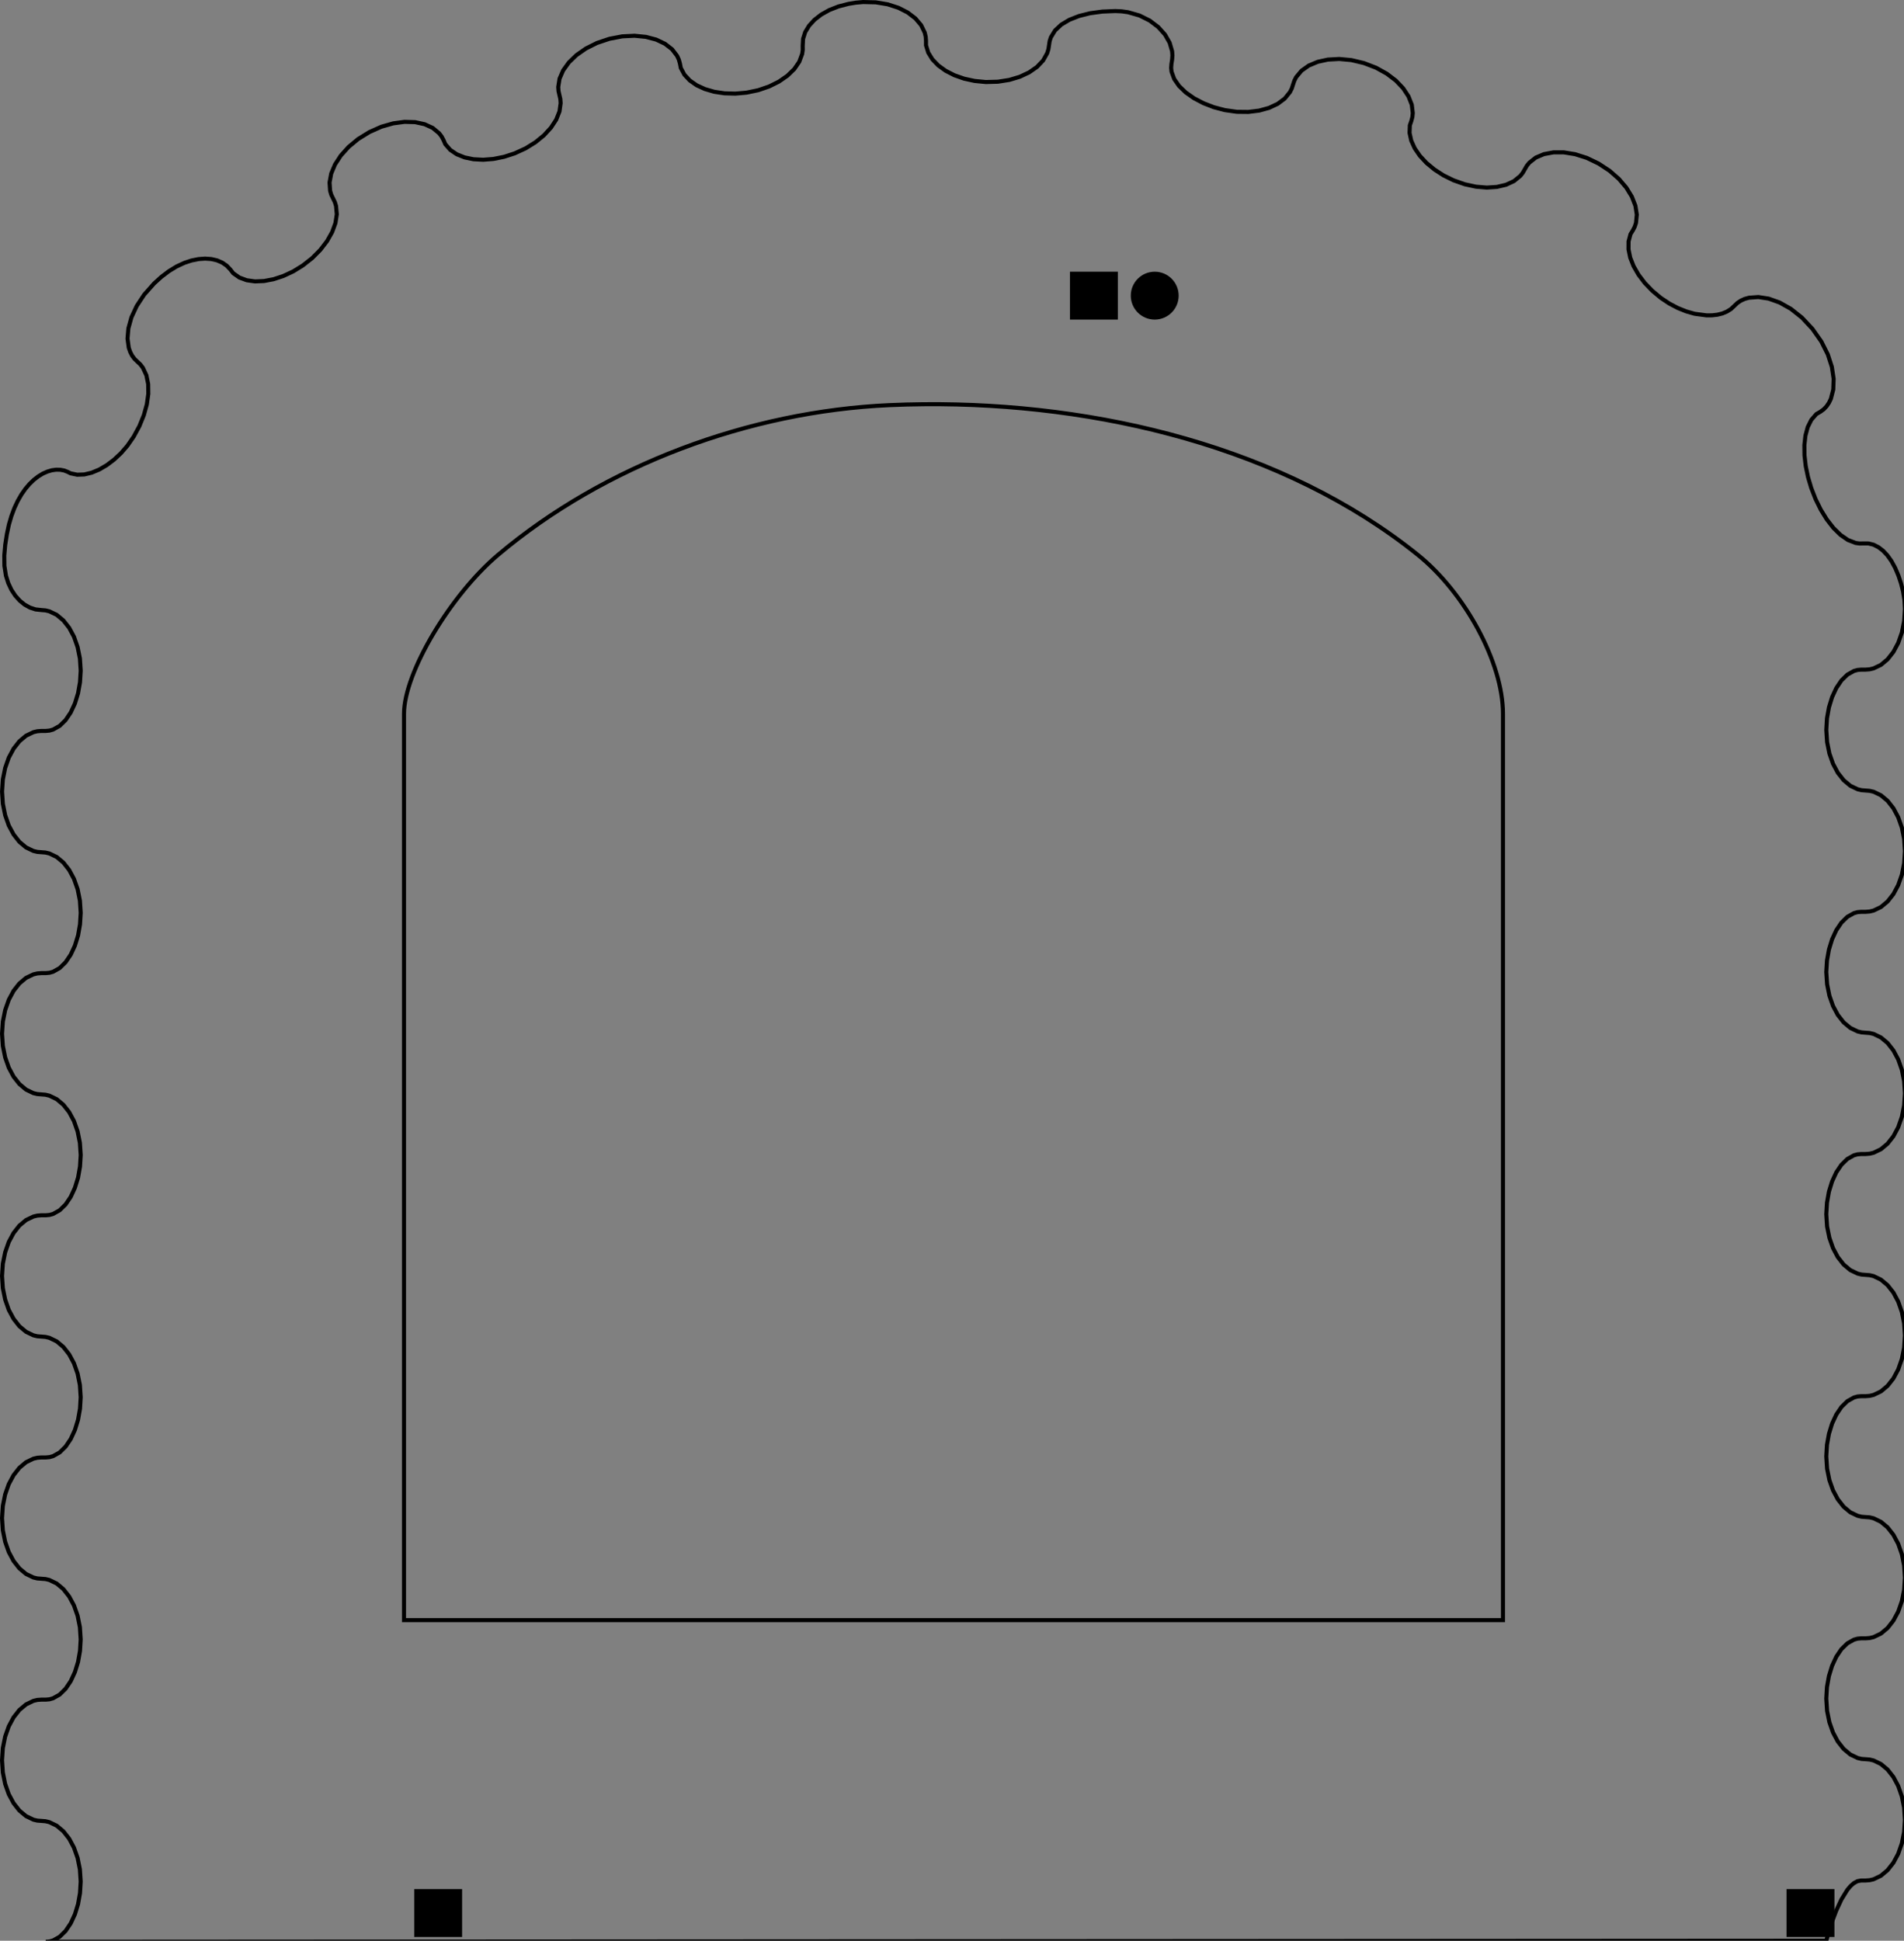 <?xml version="1.0" encoding="UTF-8" standalone="no"?>
<!-- Created with Inkscape (http://www.inkscape.org/) -->

<svg
   xmlns:dc="http://purl.org/dc/elements/1.1/"
   xmlns:cc="http://creativecommons.org/ns#"
   xmlns:rdf="http://www.w3.org/1999/02/22-rdf-syntax-ns#"
   xmlns:svg="http://www.w3.org/2000/svg"
   xmlns="http://www.w3.org/2000/svg"
   xmlns:sodipodi="http://sodipodi.sourceforge.net/DTD/sodipodi-0.dtd"
   xmlns:inkscape="http://www.inkscape.org/namespaces/inkscape"
   width="46.965mm"
   height="47.861mm"
   viewBox="0 0 46.965 47.861"
   version="1.1"
   id="svg844"
   inkscape:version="0.92.5 (2060ec1f9f, 2020-04-08)"
   sodipodi:docname="blade-plate-outline.svg">
  <rect x="0" y="0" width="46.965" height="47.861" fill="#808080" stroke="none"/>
  <defs
     id="defs838">
    <inkscape:path-effect
       effect="skeletal"
       id="path-effect868-5-9"
       is_visible="true"
       pattern="#rect5199-7-7"
       copytype="repeated"
       prop_scale="1"
       scale_y_rel="false"
       spacing="-0.01"
       normal_offset="0"
       tang_offset="0"
       prop_units="false"
       vertical_pattern="false"
       fuse_tolerance="0" />
  </defs>
  <sodipodi:namedview
     id="base"
     pagecolor="#ffffff"
     bordercolor="#666666"
     borderopacity="1.0"
     inkscape:pageopacity="0.0"
     inkscape:pageshadow="2"
     inkscape:zoom="5.6"
     inkscape:cx="80.201292"
     inkscape:cy="77.291054"
     inkscape:document-units="mm"
     inkscape:current-layer="g1426"
     showgrid="true"
     inkscape:window-width="1858"
     inkscape:window-height="1177"
     inkscape:window-x="54"
     inkscape:window-y="-8"
     inkscape:window-maximized="1"
     borderlayer="true"
     fit-margin-top="0"
     fit-margin-left="0"
     fit-margin-right="0"
     fit-margin-bottom="0"
     objecttolerance="1"
     gridtolerance="1"
     guidetolerance="10">
    <inkscape:grid
       originy="-11.415"
       originx="-116.405"
       spacingx="2.54"
       spacingy="2.54"
       empspacing="1"
       type="xygrid"
       units="mm"
       id="grid1390" />
  </sodipodi:namedview>
  <g
     id="g1396"
     sodipodi:insensitive="true"
     inkscape:groupmode="layer"
     inkscape:label="[fixed] BG"
     transform="translate(-116.405,21.276)">
    <rect
       id="rect1394"
       style="fill:#ffffff;fill-opacity:1;stroke:none"
       height="38"
       width="29"
       y="0"
       x="0" />
  </g>
  <g
     id="g1398"
     inkscape:groupmode="layer"
     inkscape:label="F.Cu-disabled"
     transform="translate(-116.405,21.276)" />
  <g
     id="g1400"
     inkscape:groupmode="layer"
     inkscape:label="B.Cu-disabled"
     transform="translate(-116.405,21.276)" />
  <g
     id="g1402"
     inkscape:groupmode="layer"
     inkscape:label="B.Adhes-disabled"
     transform="translate(-116.405,21.276)" />
  <g
     id="g1404"
     inkscape:groupmode="layer"
     inkscape:label="F.Adhes-disabled"
     transform="translate(-116.405,21.276)" />
  <g
     id="g1406"
     inkscape:groupmode="layer"
     inkscape:label="B.Paste-disabled"
     transform="translate(-116.405,21.276)" />
  <g
     id="g1408"
     inkscape:groupmode="layer"
     inkscape:label="F.Paste-disabled"
     transform="translate(-116.405,21.276)" />
  <g
     id="g1410"
     inkscape:groupmode="layer"
     inkscape:label="B.SilkS-disabled"
     transform="translate(-116.405,21.276)" />
  <g
     id="g1412"
     inkscape:groupmode="layer"
     inkscape:label="F.SilkS-disabled"
     transform="translate(-116.405,21.276)" />
  <g
     id="g1414"
     inkscape:groupmode="layer"
     inkscape:label="B.Mask-disabled"
     transform="translate(-116.405,21.276)" />
  <g
     id="g1416"
     inkscape:groupmode="layer"
     inkscape:label="F.Mask-disabled"
     transform="translate(-116.405,21.276)" />
  <g
     id="g1418"
     inkscape:groupmode="layer"
     inkscape:label="Dwgs.User-disabled"
     transform="translate(-116.405,21.276)" />
  <g
     id="g1420"
     inkscape:groupmode="layer"
     inkscape:label="Cmts.User-disabled"
     transform="translate(-116.405,21.276)" />
  <g
     id="g1422"
     inkscape:groupmode="layer"
     inkscape:label="Eco1.User-disabled"
     transform="translate(-116.405,21.276)" />
  <g
     id="g1424"
     inkscape:groupmode="layer"
     inkscape:label="Eco2.User-disabled"
     transform="translate(-116.405,21.276)" />
  <g
     id="g1426"
     inkscape:groupmode="layer"
     inkscape:label="Edge.Cuts"
     transform="translate(-116.405,21.276)"
     style="display:inline">
    <path
       style="display:inline;fill:none;fill-opacity:1;stroke:#000000;stroke-width:0.378;stroke-linecap:butt;stroke-linejoin:miter;stroke-miterlimit:4;stroke-dasharray:none;stroke-opacity:1"
       d="M 80.34 0.189 L 79.65 0.25 L 78.988 0.357 L 78.041 0.602 L 77.188 0.938 L 76.439 1.357 L 75.809 1.848 L 75.307 2.395 L 74.949 2.988 L 74.75 3.615 L 74.715 4.266 L 74.719 4.646 L 74.664 5.023 L 74.395 5.748 L 73.93 6.43 L 73.291 7.049 L 72.506 7.592 L 71.592 8.047 L 70.576 8.395 L 69.479 8.623 L 68.438 8.713 L 67.434 8.684 L 66.484 8.541 L 65.617 8.289 L 64.85 7.938 L 64.205 7.488 L 63.703 6.949 L 63.369 6.326 L 63.289 5.914 L 63.186 5.547 L 63.027 5.201 L 62.555 4.582 L 61.896 4.074 L 61.08 3.686 L 60.127 3.434 L 59.068 3.328 L 57.926 3.383 L 56.725 3.611 L 55.564 4 L 54.539 4.514 L 53.66 5.127 L 52.947 5.814 L 52.416 6.555 L 52.082 7.324 L 51.961 8.096 L 51.988 8.477 L 52.072 8.85 L 52.158 9.221 L 52.184 9.602 L 52.078 10.369 L 51.77 11.139 L 51.281 11.885 L 50.631 12.592 L 49.838 13.24 L 48.922 13.807 L 47.902 14.275 L 46.91 14.596 L 45.924 14.793 L 44.971 14.867 L 44.07 14.82 L 43.246 14.65 L 42.52 14.359 L 41.914 13.951 L 41.451 13.422 L 41.281 13.033 L 41.102 12.699 L 40.871 12.398 L 40.275 11.904 L 39.523 11.559 L 38.643 11.367 L 37.658 11.338 L 36.604 11.479 L 35.5 11.793 L 34.379 12.293 L 33.334 12.939 L 32.445 13.678 L 31.725 14.477 L 31.182 15.312 L 30.828 16.156 L 30.674 16.982 L 30.727 17.76 L 30.836 18.125 L 31.002 18.467 L 31.168 18.809 L 31.279 19.17 L 31.35 19.941 L 31.223 20.758 L 30.916 21.598 L 30.443 22.436 L 29.82 23.25 L 29.061 24.016 L 28.178 24.711 L 27.287 25.258 L 26.375 25.684 L 25.467 25.984 L 24.58 26.152 L 23.738 26.188 L 22.965 26.08 L 22.281 25.828 L 21.709 25.426 L 21.453 25.094 L 21.104 24.727 L 20.684 24.438 L 20.201 24.23 L 19.668 24.107 L 19.088 24.066 L 18.471 24.111 L 17.826 24.242 L 17.162 24.461 L 16.434 24.799 L 15.717 25.238 L 15.016 25.77 L 14.34 26.383 L 13.422 27.418 L 12.723 28.479 L 12.232 29.537 L 11.949 30.559 L 11.869 31.514 L 11.986 32.369 L 12.117 32.75 L 12.295 33.096 L 12.521 33.4 L 12.793 33.66 L 13.066 33.918 L 13.295 34.217 L 13.625 34.92 L 13.793 35.742 L 13.805 36.654 L 13.668 37.629 L 13.389 38.637 L 12.977 39.65 L 12.438 40.643 L 11.857 41.482 L 11.266 42.166 L 10.621 42.771 L 9.941 43.285 L 9.242 43.695 L 8.537 43.988 L 7.846 44.154 L 7.184 44.178 L 6.568 44.049 L 6.318 43.922 L 5.977 43.787 L 5.609 43.717 L 5.221 43.709 L 4.818 43.766 L 4.404 43.889 L 3.984 44.076 L 3.566 44.33 L 3.152 44.65 L 2.748 45.039 L 2.359 45.496 L 1.992 46.021 L 1.65 46.617 L 1.338 47.283 L 1.062 48.02 L 0.826 48.828 L 0.639 49.709 L 0.484 50.705 L 0.398 51.693 L 0.408 52.656 L 0.553 53.576 L 0.77 54.266 L 1.062 54.887 L 1.42 55.432 L 1.834 55.895 L 2.293 56.268 L 2.789 56.543 L 3.311 56.713 L 3.852 56.771 L 4.225 56.801 L 4.588 56.887 L 5.275 57.215 L 5.896 57.734 L 6.439 58.424 L 6.887 59.258 L 7.223 60.217 L 7.438 61.277 L 7.512 62.414 L 7.447 63.488 L 7.264 64.514 L 6.973 65.463 L 6.582 66.305 L 6.105 67.012 L 5.553 67.551 L 4.934 67.896 L 4.604 67.988 L 4.262 68.02 L 3.852 68.02 L 3.477 68.049 L 3.113 68.135 L 2.426 68.463 L 1.805 68.984 L 1.264 69.674 L 0.816 70.51 L 0.479 71.469 L 0.266 72.527 L 0.191 73.666 L 0.266 74.803 L 0.479 75.861 L 0.816 76.82 L 1.264 77.654 L 1.805 78.344 L 2.426 78.863 L 3.113 79.191 L 3.477 79.277 L 3.852 79.307 L 4.225 79.336 L 4.59 79.422 L 5.275 79.75 L 5.898 80.27 L 6.439 80.959 L 6.887 81.793 L 7.225 82.752 L 7.438 83.812 L 7.512 84.949 L 7.447 86.023 L 7.266 87.051 L 6.973 88 L 6.582 88.842 L 6.105 89.547 L 5.553 90.088 L 4.934 90.434 L 4.604 90.525 L 4.262 90.557 L 3.852 90.557 L 3.477 90.586 L 3.113 90.672 L 2.426 91 L 1.805 91.52 L 1.262 92.209 L 0.816 93.045 L 0.479 94.004 L 0.266 95.062 L 0.189 96.201 L 0.266 97.338 L 0.479 98.396 L 0.816 99.355 L 1.262 100.191 L 1.805 100.879 L 2.426 101.4 L 3.113 101.729 L 3.477 101.814 L 3.852 101.844 L 4.225 101.873 L 4.588 101.959 L 5.275 102.287 L 5.896 102.807 L 6.439 103.496 L 6.887 104.332 L 7.223 105.291 L 7.436 106.35 L 7.512 107.488 L 7.447 108.561 L 7.266 109.588 L 6.973 110.535 L 6.584 111.379 L 6.109 112.084 L 5.557 112.625 L 4.939 112.971 L 4.609 113.062 L 4.27 113.094 L 3.852 113.094 L 3.477 113.123 L 3.113 113.209 L 2.426 113.537 L 1.803 114.057 L 1.262 114.746 L 0.814 115.582 L 0.479 116.541 L 0.264 117.6 L 0.189 118.738 L 0.264 119.875 L 0.479 120.934 L 0.814 121.893 L 1.262 122.729 L 1.803 123.418 L 2.426 123.939 L 3.113 124.268 L 3.477 124.354 L 3.85 124.383 L 4.225 124.412 L 4.588 124.496 L 5.275 124.826 L 5.896 125.346 L 6.438 126.035 L 6.885 126.869 L 7.223 127.828 L 7.436 128.887 L 7.51 130.025 L 7.447 131.098 L 7.264 132.123 L 6.973 133.072 L 6.584 133.914 L 6.107 134.621 L 5.557 135.162 L 4.939 135.508 L 4.609 135.6 L 4.268 135.631 L 3.85 135.631 L 3.477 135.66 L 3.111 135.744 L 2.426 136.074 L 1.803 136.594 L 1.262 137.283 L 0.814 138.117 L 0.477 139.076 L 0.264 140.135 L 0.189 141.273 L 0.264 142.41 L 0.477 143.469 L 0.814 144.428 L 1.262 145.264 L 1.803 145.953 L 2.424 146.473 L 3.111 146.803 L 3.475 146.889 L 3.85 146.918 L 4.225 146.945 L 4.588 147.031 L 5.275 147.361 L 5.896 147.881 L 6.438 148.57 L 6.885 149.404 L 7.223 150.363 L 7.436 151.422 L 7.51 152.561 L 7.447 153.635 L 7.264 154.66 L 6.971 155.609 L 6.58 156.453 L 6.104 157.158 L 5.551 157.699 L 4.932 158.045 L 4.602 158.137 L 4.26 158.168 L 3.85 158.168 L 3.477 158.195 L 3.111 158.281 L 2.426 158.611 L 1.803 159.131 L 1.262 159.82 L 0.814 160.656 L 0.477 161.615 L 0.264 162.674 L 0.189 163.811 L 0.264 164.949 L 0.477 166.008 L 0.814 166.967 L 1.262 167.801 L 1.803 168.49 L 2.426 169.01 L 3.113 169.34 L 3.477 169.426 L 3.85 169.453 L 4.225 169.482 L 4.588 169.568 L 5.275 169.898 L 5.896 170.418 L 6.438 171.107 L 6.885 171.943 L 7.223 172.902 L 7.436 173.961 L 7.51 175.098 L 7.447 176.172 L 7.264 177.199 L 6.973 178.146 L 6.582 178.988 L 6.105 179.695 L 5.553 180.236 L 4.934 180.582 L 4.605 180.672 L 4.262 180.703 L 169.99 180.605 L 170.238 179.73 L 170.529 178.832 L 170.918 177.803 L 171.395 176.775 L 171.947 175.877 L 172.248 175.518 L 172.564 175.242 L 172.893 175.064 L 173.234 175 L 173.65 175 L 174.025 174.971 L 174.389 174.887 L 175.076 174.557 L 175.697 174.037 L 176.24 173.348 L 176.688 172.514 L 177.023 171.555 L 177.238 170.496 L 177.312 169.357 L 177.238 168.221 L 177.023 167.162 L 176.688 166.203 L 176.24 165.367 L 175.697 164.678 L 175.076 164.158 L 174.389 163.828 L 174.025 163.742 L 173.652 163.713 L 173.277 163.686 L 172.914 163.6 L 172.227 163.27 L 171.605 162.75 L 171.062 162.061 L 170.617 161.227 L 170.279 160.268 L 170.066 159.209 L 169.992 158.07 L 170.055 156.996 L 170.238 155.971 L 170.531 155.021 L 170.922 154.178 L 171.398 153.473 L 171.953 152.932 L 172.57 152.586 L 172.9 152.494 L 173.244 152.463 L 173.652 152.463 L 174.025 152.436 L 174.391 152.35 L 175.076 152.021 L 175.699 151.5 L 176.24 150.811 L 176.688 149.977 L 177.025 149.018 L 177.238 147.959 L 177.312 146.82 L 177.238 145.684 L 177.025 144.625 L 176.688 143.666 L 176.24 142.83 L 175.699 142.141 L 175.078 141.621 L 174.391 141.291 L 174.027 141.205 L 173.652 141.178 L 173.277 141.148 L 172.914 141.062 L 172.227 140.734 L 171.605 140.213 L 171.064 139.523 L 170.617 138.689 L 170.279 137.73 L 170.066 136.672 L 169.992 135.535 L 170.055 134.459 L 170.238 133.434 L 170.531 132.484 L 170.922 131.643 L 171.4 130.936 L 171.953 130.395 L 172.572 130.049 L 172.902 129.957 L 173.244 129.928 L 173.652 129.928 L 174.027 129.898 L 174.391 129.812 L 175.078 129.484 L 175.699 128.963 L 176.242 128.273 L 176.688 127.438 L 177.025 126.479 L 177.238 125.42 L 177.312 124.283 L 177.238 123.145 L 177.025 122.086 L 176.688 121.127 L 176.242 120.293 L 175.699 119.604 L 175.078 119.084 L 174.391 118.754 L 174.027 118.67 L 173.652 118.641 L 173.279 118.611 L 172.916 118.525 L 172.229 118.197 L 171.607 117.676 L 171.064 116.986 L 170.617 116.15 L 170.281 115.191 L 170.066 114.133 L 169.992 112.996 L 170.057 111.922 L 170.238 110.896 L 170.531 109.949 L 170.92 109.105 L 171.396 108.4 L 171.947 107.859 L 172.566 107.514 L 172.895 107.424 L 173.236 107.393 L 173.652 107.393 L 174.027 107.363 L 174.391 107.277 L 175.078 106.947 L 175.699 106.428 L 176.242 105.738 L 176.688 104.902 L 177.025 103.943 L 177.238 102.883 L 177.314 101.746 L 177.238 100.607 L 177.025 99.549 L 176.688 98.59 L 176.242 97.756 L 175.699 97.066 L 175.078 96.547 L 174.391 96.217 L 174.027 96.133 L 173.652 96.104 L 173.279 96.074 L 172.916 95.988 L 172.229 95.658 L 171.607 95.139 L 171.064 94.449 L 170.617 93.613 L 170.281 92.654 L 170.068 91.596 L 169.992 90.459 L 170.057 89.383 L 170.24 88.357 L 170.533 87.408 L 170.924 86.566 L 171.4 85.861 L 171.953 85.32 L 172.572 84.975 L 172.902 84.885 L 173.246 84.854 L 173.654 84.854 L 174.027 84.824 L 174.391 84.738 L 175.078 84.41 L 175.701 83.889 L 176.242 83.201 L 176.689 82.365 L 177.027 81.406 L 177.24 80.348 L 177.314 79.211 L 177.24 78.072 L 177.027 77.014 L 176.689 76.055 L 176.242 75.219 L 175.701 74.529 L 175.078 74.01 L 174.393 73.68 L 174.027 73.596 L 173.654 73.566 L 173.279 73.537 L 172.916 73.451 L 172.229 73.123 L 171.607 72.602 L 171.066 71.914 L 170.619 71.078 L 170.281 70.119 L 170.068 69.061 L 169.994 67.924 L 170.057 66.848 L 170.24 65.822 L 170.533 64.873 L 170.924 64.031 L 171.4 63.324 L 171.955 62.783 L 172.572 62.438 L 172.904 62.348 L 173.246 62.316 L 173.654 62.316 L 174.029 62.287 L 174.393 62.201 L 175.08 61.873 L 175.701 61.352 L 176.242 60.664 L 176.689 59.828 L 177.027 58.869 L 177.24 57.811 L 177.314 56.674 L 177.268 55.834 L 177.139 55.035 L 176.947 54.281 L 176.713 53.576 L 176.406 52.85 L 176.061 52.219 L 175.682 51.684 L 175.273 51.248 L 174.84 50.918 L 174.391 50.691 L 173.928 50.576 L 173.459 50.572 L 173.094 50.58 L 172.729 50.529 L 172.01 50.254 L 171.314 49.775 L 170.652 49.127 L 170.037 48.334 L 169.48 47.43 L 168.994 46.443 L 168.59 45.404 L 168.291 44.395 L 168.08 43.379 L 167.965 42.383 L 167.953 41.428 L 168.051 40.543 L 168.264 39.748 L 168.602 39.07 L 169.07 38.533 L 169.439 38.318 L 169.746 38.096 L 170.014 37.818 L 170.236 37.49 L 170.418 37.117 L 170.643 36.248 L 170.676 35.244 L 170.51 34.143 L 170.133 32.979 L 169.535 31.787 L 168.705 30.604 L 167.723 29.557 L 166.695 28.742 L 165.654 28.156 L 164.633 27.791 L 163.668 27.643 L 162.793 27.707 L 162.4 27.816 L 162.043 27.977 L 161.727 28.188 L 161.451 28.449 L 161.125 28.756 L 160.746 28.994 L 160.322 29.172 L 159.857 29.287 L 159.363 29.346 L 158.84 29.348 L 157.746 29.203 L 156.963 28.982 L 156.166 28.662 L 155.371 28.242 L 154.592 27.723 L 153.789 27.053 L 153.09 26.326 L 152.508 25.557 L 152.055 24.768 L 151.742 23.979 L 151.584 23.205 L 151.588 22.469 L 151.768 21.791 L 151.986 21.441 L 152.16 21.105 L 152.279 20.746 L 152.355 19.975 L 152.225 19.15 L 151.895 18.305 L 151.379 17.461 L 150.684 16.646 L 149.82 15.891 L 148.797 15.221 L 147.697 14.693 L 146.613 14.35 L 145.568 14.18 L 144.592 14.18 L 143.713 14.344 L 142.957 14.664 L 142.354 15.137 L 142.117 15.428 L 141.928 15.756 L 141.74 16.082 L 141.508 16.375 L 140.916 16.855 L 140.182 17.195 L 139.33 17.396 L 138.389 17.457 L 137.383 17.373 L 136.344 17.148 L 135.293 16.779 L 134.359 16.32 L 133.518 15.775 L 132.779 15.164 L 132.164 14.502 L 131.686 13.805 L 131.361 13.088 L 131.203 12.369 L 131.229 11.664 L 131.367 11.266 L 131.465 10.896 L 131.502 10.52 L 131.41 9.746 L 131.105 8.971 L 130.607 8.213 L 129.928 7.5 L 129.082 6.857 L 128.088 6.305 L 126.957 5.871 L 125.783 5.592 L 124.656 5.488 L 123.604 5.545 L 122.652 5.754 L 121.824 6.102 L 121.15 6.578 L 120.652 7.174 L 120.479 7.512 L 120.357 7.875 L 120.24 8.236 L 120.068 8.574 L 119.582 9.174 L 118.926 9.664 L 118.125 10.039 L 117.207 10.293 L 116.197 10.416 L 115.123 10.404 L 114.01 10.248 L 112.984 9.977 L 112.018 9.604 L 111.135 9.141 L 110.369 8.602 L 109.748 8.002 L 109.299 7.355 L 109.051 6.676 L 109.012 6.328 L 109.035 5.979 L 109.102 5.549 L 109.131 5.16 L 109.102 4.768 L 108.873 3.98 L 108.438 3.219 L 107.812 2.521 L 107.018 1.918 L 106.072 1.445 L 104.996 1.137 L 104.414 1.055 L 103.807 1.027 L 103.805 1.027 L 102.598 1.078 L 101.469 1.232 L 100.443 1.488 L 99.541 1.842 L 98.789 2.291 L 98.205 2.836 L 97.816 3.475 L 97.701 3.828 L 97.645 4.205 L 97.586 4.584 L 97.473 4.949 L 97.092 5.629 L 96.523 6.229 L 95.795 6.736 L 94.93 7.143 L 93.953 7.436 L 92.889 7.604 L 91.762 7.635 L 90.717 7.533 L 89.73 7.318 L 88.826 7 L 88.021 6.586 L 87.336 6.092 L 86.789 5.523 L 86.402 4.896 L 86.193 4.219 L 86.193 3.793 L 86.164 3.41 L 86.076 3.037 L 85.736 2.338 L 85.199 1.707 L 84.486 1.162 L 83.623 0.723 L 82.629 0.402 L 81.527 0.219 L 80.342 0.189 L 80.34 0.189 z M 85.99 37.617 C 102.146 37.469 119.528 41.623 131.979 51.641 C 136.336 55.147 139.9 61.643 139.9 66.432 L 139.9 150.77 L 37.604 150.77 L 37.604 66.432 C 37.604 62.566 41.977 55.335 46.355 51.641 C 56.29 43.257 69.791 38.284 82.777 37.703 C 83.842 37.655 84.913 37.627 85.99 37.617 z "
       id="path5658-9-8"
       transform="matrix(0.265,0,0,0.265,116.405,-21.276)" />
    <rect
       style="opacity:0.5;fill:none;fill-opacity:1;stroke:none;stroke-width:0.1;stroke-linejoin:round;stroke-miterlimit:4;stroke-dasharray:none;stroke-opacity:1"
       id="rect2604"
       width="52.792"
       height="30.049"
       x="104.688"
       y="23.845" />
  </g>
  <g
     id="g1428"
     inkscape:groupmode="layer"
     inkscape:label="Margin-disabled"
     transform="translate(-116.405,21.276)" />
  <g
     id="g1430"
     inkscape:groupmode="layer"
     inkscape:label="B.CrtYd-disabled"
     transform="translate(-116.405,21.276)" />
  <g
     id="g1432"
     inkscape:groupmode="layer"
     inkscape:label="F.CrtYd-disabled"
     transform="translate(-116.405,21.276)" />
  <g
     id="g1434"
     inkscape:groupmode="layer"
     inkscape:label="B.Fab-disabled"
     transform="translate(-116.405,21.276)" />
  <g
     id="g1436"
     inkscape:groupmode="layer"
     inkscape:label="F.Fab"
     transform="translate(-116.405,21.276)"
     style="display:inline">
    <g
       style="fill:#000000;fill-opacity:1;stroke:#000000;stroke-linecap:round;stroke-linejoin:round;stroke-opacity:1"
       transform="matrix(0.003,0,0,0.003,78.305,-44.129)"
       id="g6" />
    <g
       transform="matrix(0.003,0,0,0.003,78.305,-44.129)"
       style="fill:#ffffff;fill-opacity:1;stroke:#ffffff;stroke-width:39.37;stroke-linecap:round;stroke-linejoin:round;stroke-opacity:1"
       id="g42" />
    <g
       transform="matrix(0.003,0,0,0.003,78.305,-44.129)"
       style="fill:#ffffff;fill-opacity:1;stroke:#ffffff;stroke-width:39.37;stroke-linecap:round;stroke-linejoin:round;stroke-opacity:1"
       id="g48" />
    <g
       transform="matrix(0.003,0,0,0.003,78.305,-44.129)"
       style="fill:#ffffff;fill-opacity:1;stroke:#ffffff;stroke-width:39.37;stroke-linecap:round;stroke-linejoin:round;stroke-opacity:1"
       id="g54" />
    <g
       transform="matrix(0.003,0,0,0.003,78.305,-44.129)"
       style="fill:#ffffff;fill-opacity:1;stroke:#ffffff;stroke-width:39.37;stroke-linecap:round;stroke-linejoin:round;stroke-opacity:1"
       id="g60" />
    <g
       transform="matrix(0.003,0,0,0.003,78.305,-44.129)"
       style="fill:#ffffff;fill-opacity:1;stroke:#ffffff;stroke-width:39.37;stroke-linecap:round;stroke-linejoin:round;stroke-opacity:1"
       id="g66" />
    <g
       transform="matrix(0.003,0,0,0.003,78.305,-44.129)"
       style="fill:#ffffff;fill-opacity:1;stroke:#ffffff;stroke-width:39.37;stroke-linecap:round;stroke-linejoin:round;stroke-opacity:1"
       id="g72" />
    <g
       transform="matrix(0.003,0,0,0.003,78.305,-44.129)"
       style="fill:#ffffff;fill-opacity:1;stroke:#ffffff;stroke-width:39.37;stroke-linecap:round;stroke-linejoin:round;stroke-opacity:1"
       id="g78" />
    <g
       transform="matrix(0.003,0,0,0.003,78.305,-44.129)"
       style="fill:#000000;fill-opacity:1;stroke:#000000;stroke-width:39.37;stroke-linecap:round;stroke-linejoin:round;stroke-opacity:1"
       id="g80" />
    <g
       transform="matrix(0.003,0,0,0.003,116.415,-19.726)"
       style="display:inline;fill:#000000;fill-opacity:0;stroke:#000000;stroke-width:-0;stroke-linecap:round;stroke-linejoin:round;stroke-opacity:1"
       id="g40">
      <g
         id="g8" />
      <g
         style="fill:#000000;fill-opacity:1;stroke:#000000;stroke-width:0;stroke-linecap:round;stroke-linejoin:round;stroke-opacity:1"
         id="g12">
        <circle
           cx="3599.29"
           cy="15708.9"
           r="196.85"
           id="circle10" />
      </g>
      <g
         style="fill:#000000;fill-opacity:1;stroke:#000000;stroke-width:39.37;stroke-linecap:round;stroke-linejoin:round;stroke-opacity:1"
         id="g14" />
      <g
         style="fill:#000000;fill-opacity:1;stroke:#000000;stroke-width:0;stroke-linecap:round;stroke-linejoin:round;stroke-opacity:1"
         id="g22">
        <path
           inkscape:connector-curvature="0"
           style="fill:#000000;fill-opacity:1;fill-rule:evenodd;stroke:#000000;stroke-width:0;stroke-linecap:round;stroke-linejoin:round;stroke-opacity:1"
           d="m 3402.44,15405.8 v -393.7 h 393.7 v 393.7 z"
           id="path16" />
        <path
           inkscape:connector-curvature="0"
           style="fill:#000000;fill-opacity:1;fill-rule:evenodd;stroke:#000000;stroke-width:0;stroke-linecap:round;stroke-linejoin:round;stroke-opacity:1"
           d="m 14685.9,15405.8 v -393.7 h 393.7 v 393.7 z"
           id="path18" />
        <circle
           cx="14882.8"
           cy="15708.9"
           r="196.85"
           id="circle20" />
      </g>
      <g
         style="fill:#000000;fill-opacity:1;stroke:#000000;stroke-width:39.37;stroke-linecap:round;stroke-linejoin:round;stroke-opacity:1"
         id="g24" />
      <g
         style="fill:#000000;fill-opacity:1;stroke:#000000;stroke-width:0;stroke-linecap:round;stroke-linejoin:round;stroke-opacity:1"
         id="g30">
        <path
           inkscape:connector-curvature="0"
           style="fill:#000000;fill-opacity:1;fill-rule:evenodd;stroke:#000000;stroke-width:0;stroke-linecap:round;stroke-linejoin:round;stroke-opacity:1"
           d="m 9187.87,2110.49 h -393.7 v -393.7 h 393.7 z"
           id="path26" />
        <circle
           cx="9491.02"
           cy="1913.64"
           r="196.85"
           id="circle28" />
      </g>
      <g
         style="fill:#000000;fill-opacity:1;stroke:#000000;stroke-width:39.37;stroke-linecap:round;stroke-linejoin:round;stroke-opacity:1"
         id="g32" />
      <g
         id="g34" />
      <g
         id="g36" />
      <g
         id="g38" />
    </g>
  </g>
  <g
     id="g1438"
     inkscape:groupmode="layer"
     inkscape:label="Drill"
     transform="translate(-116.405,21.276)" />
</svg>
